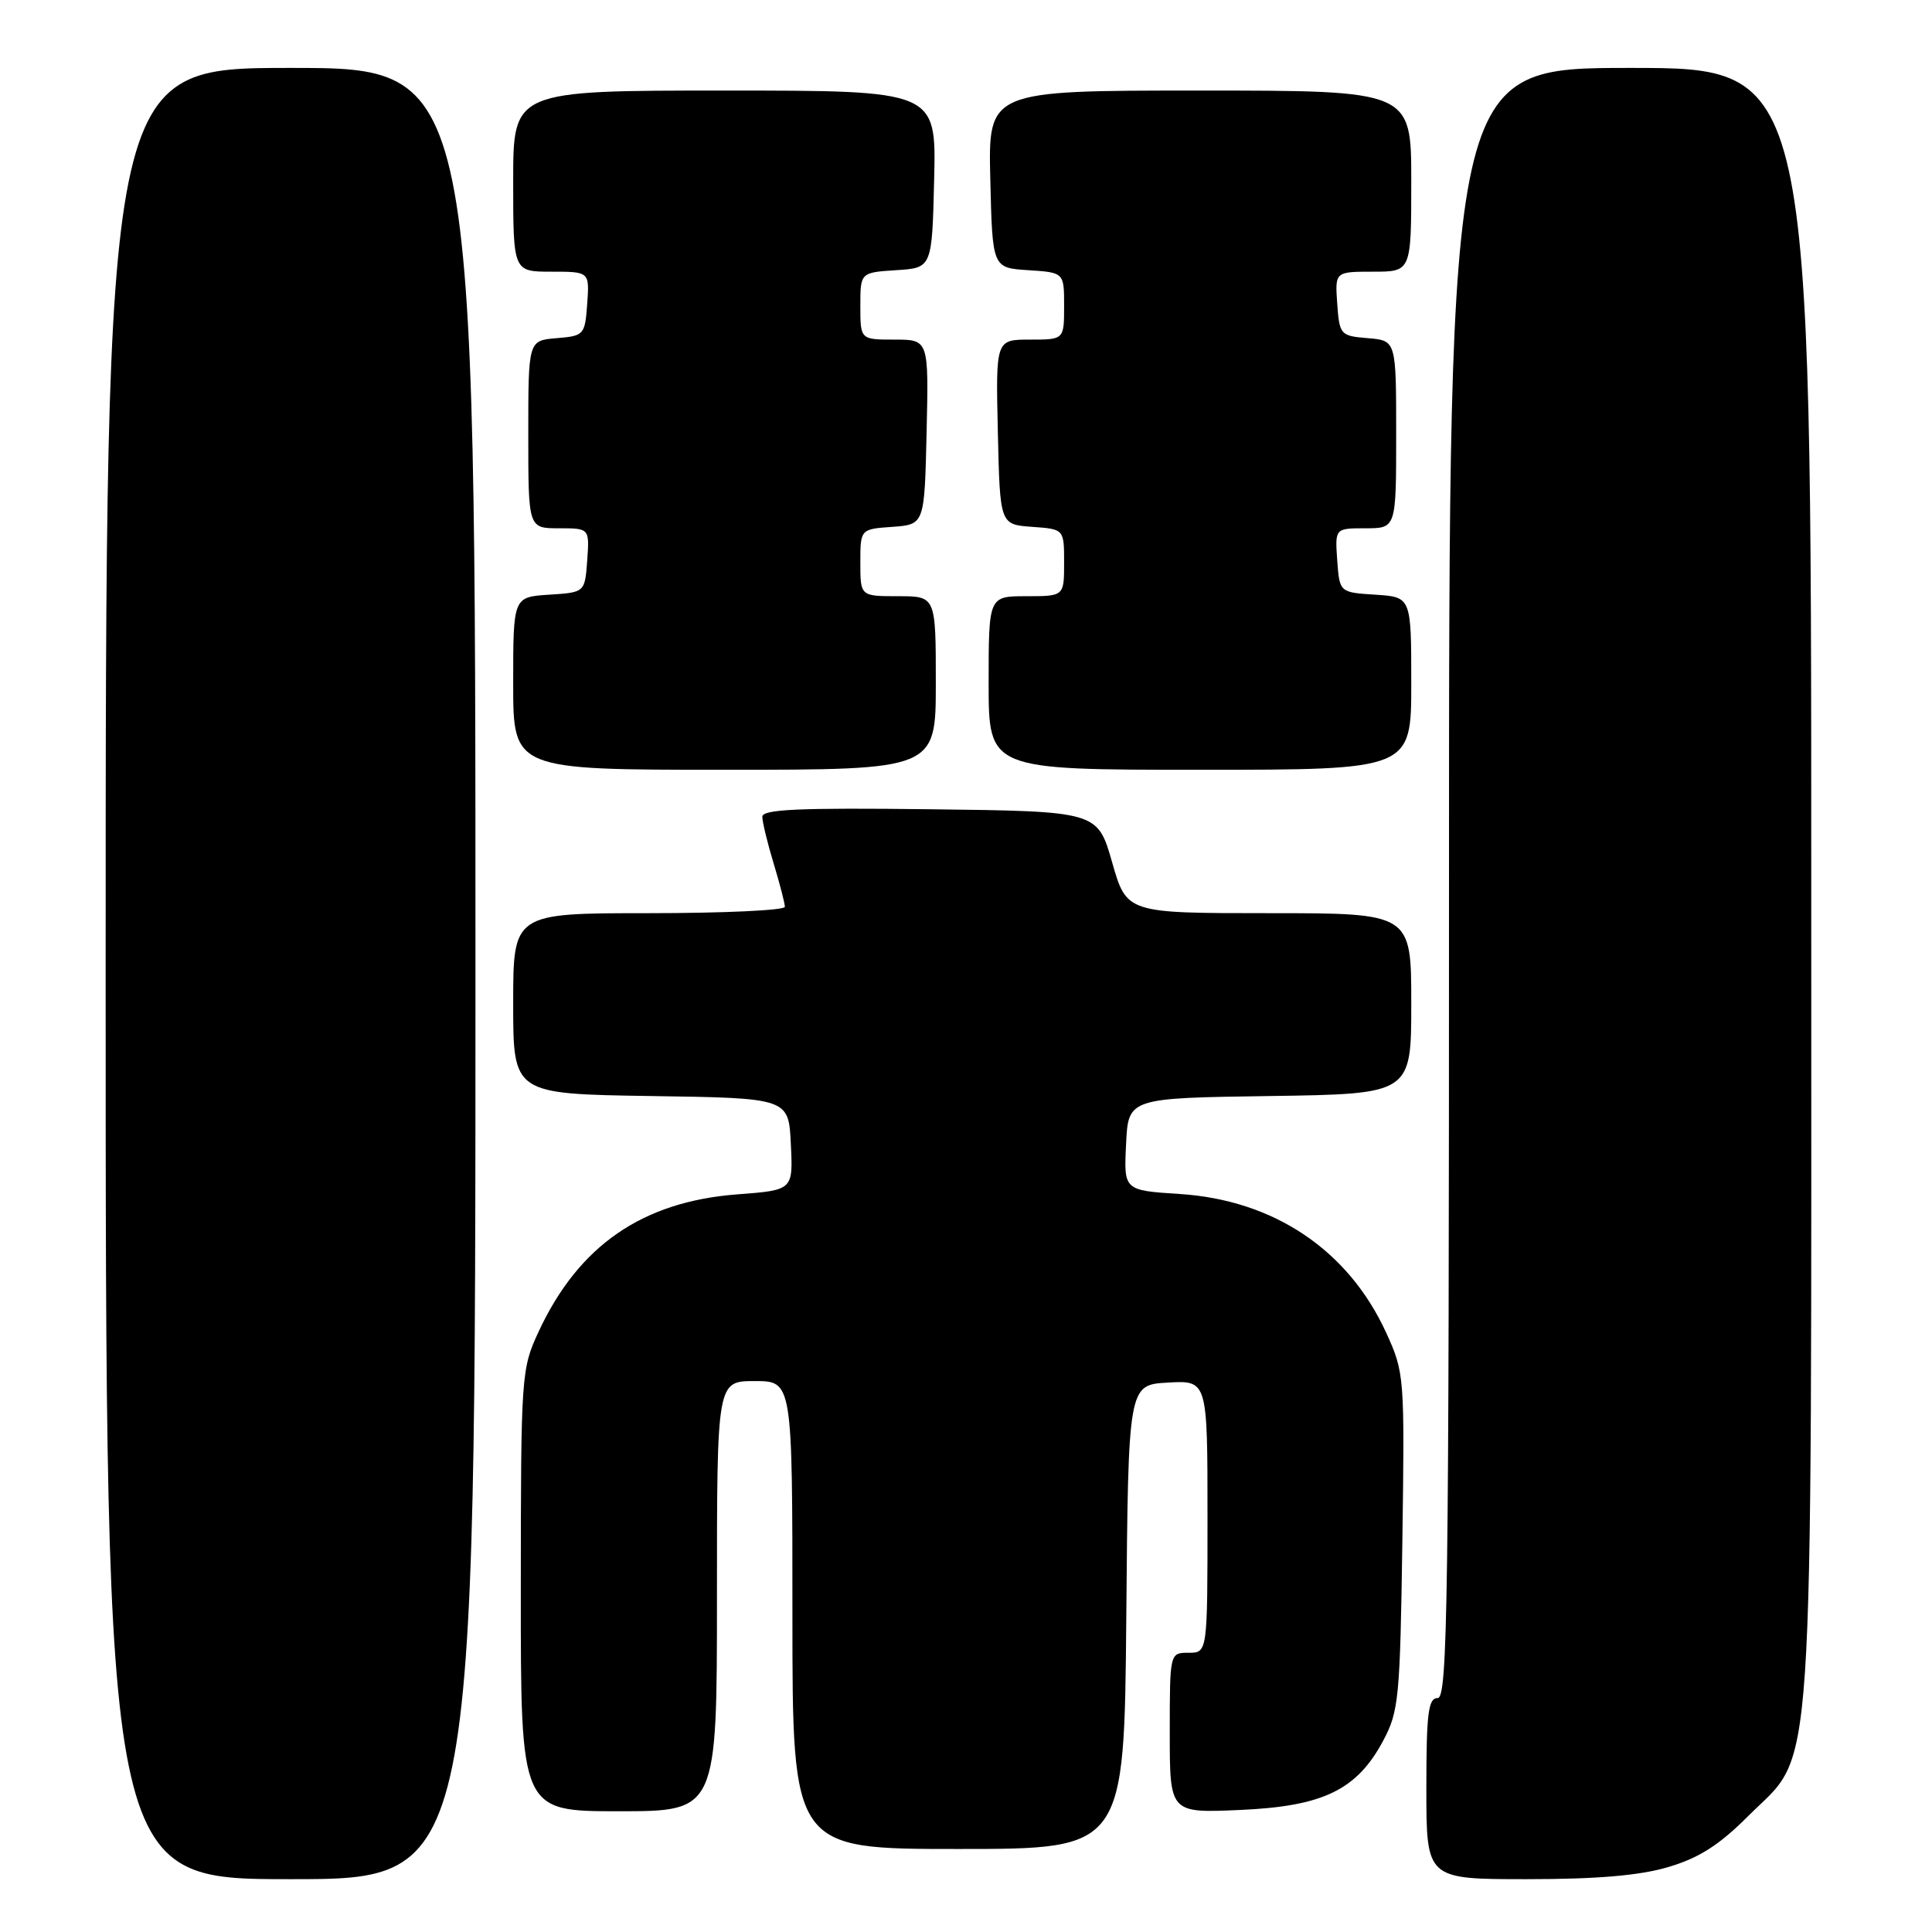 <?xml version="1.0" encoding="UTF-8" standalone="no"?>
<!DOCTYPE svg PUBLIC "-//W3C//DTD SVG 1.1//EN" "http://www.w3.org/Graphics/SVG/1.1/DTD/svg11.dtd" >
<svg xmlns="http://www.w3.org/2000/svg" xmlns:xlink="http://www.w3.org/1999/xlink" version="1.1" viewBox="0 0 256 256">
 <g >
 <path fill="currentColor"
d=" M 63.00 129.00 C 63.00 9.00 63.00 9.00 38.50 9.00 C 14.00 9.00 14.00 9.00 14.00 129.00 C 14.00 249.00 14.00 249.00 38.50 249.00 C 63.00 249.00 63.00 249.00 63.00 129.00 Z  M 221.07 247.39 C 225.12 246.19 227.81 244.48 231.64 240.64 C 240.56 231.73 240.00 239.99 240.00 116.82 C 240.00 9.00 240.00 9.00 216.00 9.00 C 192.00 9.00 192.00 9.00 192.00 117.00 C 192.00 212.33 191.82 225.00 190.50 225.00 C 189.25 225.00 189.00 227.00 189.00 237.00 C 189.00 249.00 189.00 249.00 202.32 249.00 C 211.63 249.00 217.27 248.52 221.07 247.39 Z  M 149.24 214.25 C 149.50 183.50 149.50 183.50 154.75 183.20 C 160.00 182.90 160.00 182.90 160.00 200.95 C 160.00 219.00 160.00 219.00 157.50 219.00 C 155.00 219.00 155.00 219.00 155.00 229.62 C 155.00 240.24 155.00 240.24 164.29 239.83 C 175.31 239.35 179.79 237.19 183.28 230.65 C 185.35 226.78 185.52 224.98 185.82 204.24 C 186.13 182.36 186.10 181.89 183.67 176.58 C 178.65 165.63 168.79 159.01 156.31 158.21 C 148.91 157.73 148.91 157.73 149.21 151.62 C 149.50 145.50 149.50 145.50 168.25 145.23 C 187.00 144.96 187.00 144.96 187.00 132.98 C 187.00 121.00 187.00 121.00 168.14 121.00 C 149.29 121.00 149.29 121.00 147.36 114.25 C 145.43 107.50 145.43 107.50 123.21 107.23 C 105.79 107.02 101.00 107.24 101.01 108.23 C 101.02 108.93 101.69 111.71 102.51 114.41 C 103.33 117.11 104.00 119.70 104.00 120.16 C 104.00 120.62 95.90 121.00 86.00 121.00 C 68.00 121.00 68.00 121.00 68.00 132.98 C 68.00 144.95 68.00 144.95 86.25 145.23 C 104.50 145.50 104.50 145.50 104.79 151.60 C 105.09 157.70 105.09 157.70 97.68 158.26 C 85.12 159.22 76.68 165.04 71.38 176.43 C 69.07 181.39 69.02 182.13 69.01 210.75 C 69.00 240.00 69.00 240.00 82.00 240.00 C 95.00 240.00 95.00 240.00 95.00 211.50 C 95.00 183.00 95.00 183.00 100.00 183.00 C 105.00 183.00 105.00 183.00 105.00 214.00 C 105.00 245.00 105.00 245.00 126.99 245.00 C 148.97 245.00 148.97 245.00 149.24 214.25 Z  M 124.00 90.50 C 124.00 79.00 124.00 79.00 119.00 79.00 C 114.00 79.00 114.00 79.00 114.00 74.56 C 114.00 70.11 114.00 70.11 118.25 69.81 C 122.50 69.50 122.50 69.50 122.78 57.25 C 123.06 45.00 123.06 45.00 118.53 45.00 C 114.00 45.00 114.00 45.00 114.00 40.55 C 114.00 36.11 114.00 36.11 118.75 35.80 C 123.50 35.50 123.50 35.50 123.78 23.75 C 124.06 12.00 124.06 12.00 96.03 12.00 C 68.00 12.00 68.00 12.00 68.00 24.00 C 68.00 36.00 68.00 36.00 73.06 36.00 C 78.11 36.00 78.11 36.00 77.81 40.25 C 77.51 44.38 77.39 44.51 73.75 44.81 C 70.00 45.12 70.00 45.12 70.00 57.56 C 70.00 70.00 70.00 70.00 74.06 70.00 C 78.11 70.00 78.11 70.00 77.81 74.25 C 77.50 78.50 77.50 78.50 72.75 78.80 C 68.00 79.11 68.00 79.11 68.00 90.55 C 68.00 102.00 68.00 102.00 96.00 102.00 C 124.00 102.00 124.00 102.00 124.00 90.50 Z  M 187.00 90.55 C 187.00 79.11 187.00 79.11 182.25 78.80 C 177.50 78.50 177.50 78.50 177.19 74.25 C 176.89 70.00 176.89 70.00 180.94 70.00 C 185.00 70.00 185.00 70.00 185.00 57.56 C 185.00 45.12 185.00 45.12 181.25 44.81 C 177.61 44.51 177.49 44.38 177.19 40.25 C 176.89 36.00 176.89 36.00 181.94 36.00 C 187.00 36.00 187.00 36.00 187.00 24.00 C 187.00 12.00 187.00 12.00 158.97 12.00 C 130.94 12.00 130.94 12.00 131.22 23.75 C 131.50 35.50 131.50 35.50 136.25 35.80 C 141.00 36.11 141.00 36.11 141.00 40.55 C 141.00 45.00 141.00 45.00 136.47 45.00 C 131.94 45.00 131.94 45.00 132.22 57.25 C 132.50 69.50 132.50 69.50 136.75 69.81 C 141.00 70.11 141.00 70.11 141.00 74.56 C 141.00 79.00 141.00 79.00 136.00 79.00 C 131.00 79.00 131.00 79.00 131.00 90.50 C 131.00 102.00 131.00 102.00 159.00 102.00 C 187.00 102.00 187.00 102.00 187.00 90.55 Z "/>
</g>
</svg>